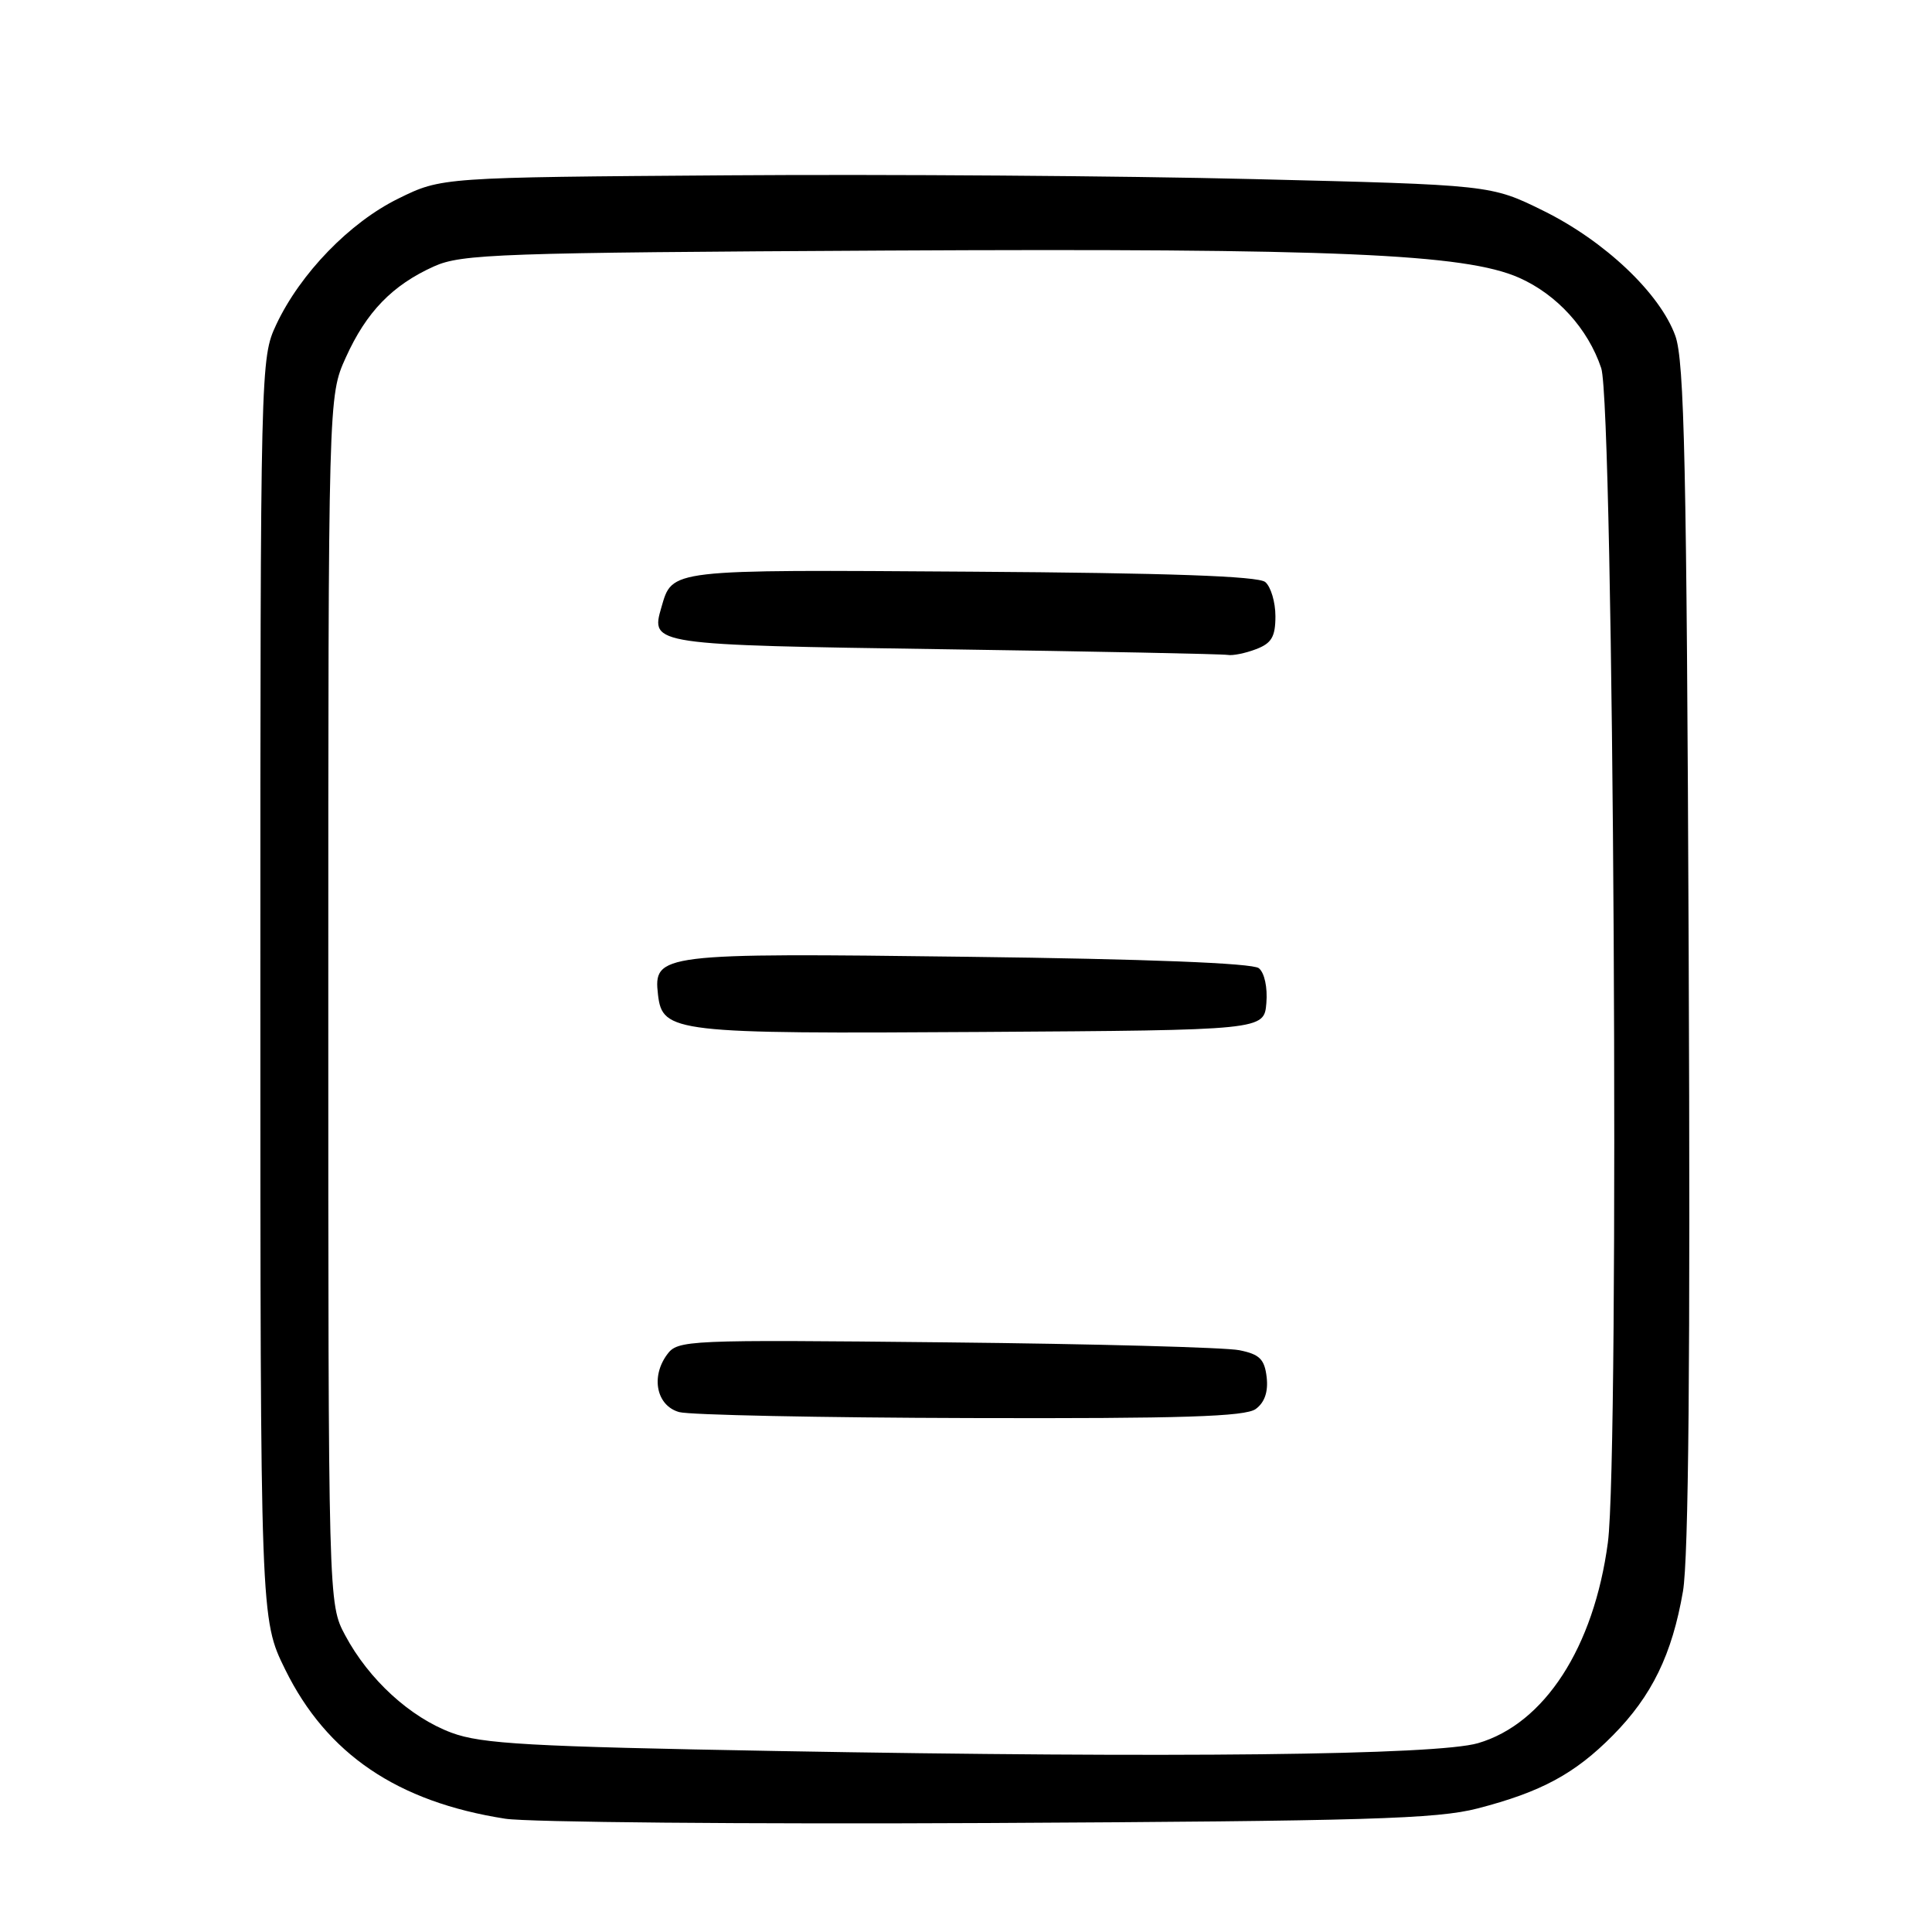 <?xml version="1.0" encoding="UTF-8" standalone="no"?>
<!DOCTYPE svg PUBLIC "-//W3C//DTD SVG 1.1//EN" "http://www.w3.org/Graphics/SVG/1.1/DTD/svg11.dtd" >
<svg xmlns="http://www.w3.org/2000/svg" xmlns:xlink="http://www.w3.org/1999/xlink" version="1.1" viewBox="0 0 256 256">
 <g >
 <path fill="currentColor"
d=" M 195.78 239.63 C 204.21 237.45 208.68 235.04 213.72 229.94 C 218.89 224.71 221.56 219.21 223.00 210.87 C 223.75 206.50 223.99 179.99 223.76 126.50 C 223.49 61.60 223.19 47.83 221.99 44.50 C 219.95 38.86 212.63 31.93 204.49 27.92 C 197.55 24.50 197.55 24.50 166.02 23.73 C 148.69 23.30 117.40 23.08 96.50 23.23 C 58.50 23.50 58.50 23.50 52.79 26.31 C 46.34 29.47 39.79 36.24 36.61 43.00 C 34.52 47.47 34.50 48.12 34.50 131.02 C 34.50 214.54 34.50 214.54 37.79 221.22 C 43.30 232.42 52.65 238.76 66.95 240.99 C 70.00 241.46 98.83 241.72 131.00 241.56 C 181.07 241.30 190.40 241.02 195.78 239.63 Z  M 103.00 232.02 C 70.13 231.43 63.82 231.08 59.84 229.60 C 54.35 227.56 48.87 222.55 45.74 216.69 C 43.50 212.50 43.50 212.50 43.50 132.50 C 43.50 52.50 43.50 52.50 45.82 47.37 C 48.55 41.33 51.98 37.79 57.50 35.30 C 61.17 33.65 66.07 33.48 117.50 33.20 C 176.95 32.89 194.11 33.63 201.28 36.80 C 206.30 39.02 210.42 43.55 212.17 48.78 C 213.83 53.74 214.62 192.66 213.05 204.41 C 211.20 218.29 204.65 228.41 195.84 230.98 C 190.39 232.57 155.51 232.96 103.00 232.02 Z  M 166.39 186.70 C 167.57 185.84 168.06 184.42 167.84 182.49 C 167.56 180.10 166.91 179.45 164.22 178.91 C 162.42 178.54 144.95 178.07 125.40 177.87 C 90.79 177.51 89.81 177.55 88.38 179.50 C 86.20 182.48 87.01 186.28 90.00 187.11 C 91.38 187.49 108.73 187.85 128.56 187.90 C 156.68 187.98 165.01 187.71 166.39 186.70 Z  M 167.80 132.91 C 167.97 130.84 167.55 128.89 166.80 128.29 C 165.97 127.62 151.91 127.07 128.25 126.78 C 87.40 126.26 86.56 126.37 87.19 131.82 C 87.78 136.82 89.34 137.00 130.00 136.74 C 167.50 136.50 167.50 136.50 167.80 132.91 Z  M 166.43 86.02 C 168.49 85.24 169.00 84.38 169.00 81.65 C 169.00 79.78 168.39 77.74 167.65 77.12 C 166.71 76.34 154.71 75.92 128.69 75.75 C 88.35 75.48 89.12 75.39 87.63 80.50 C 86.19 85.44 86.38 85.46 125.21 86.03 C 145.17 86.32 162.03 86.66 162.68 86.78 C 163.34 86.90 165.02 86.56 166.43 86.02 Z "/>
</g>
</svg>